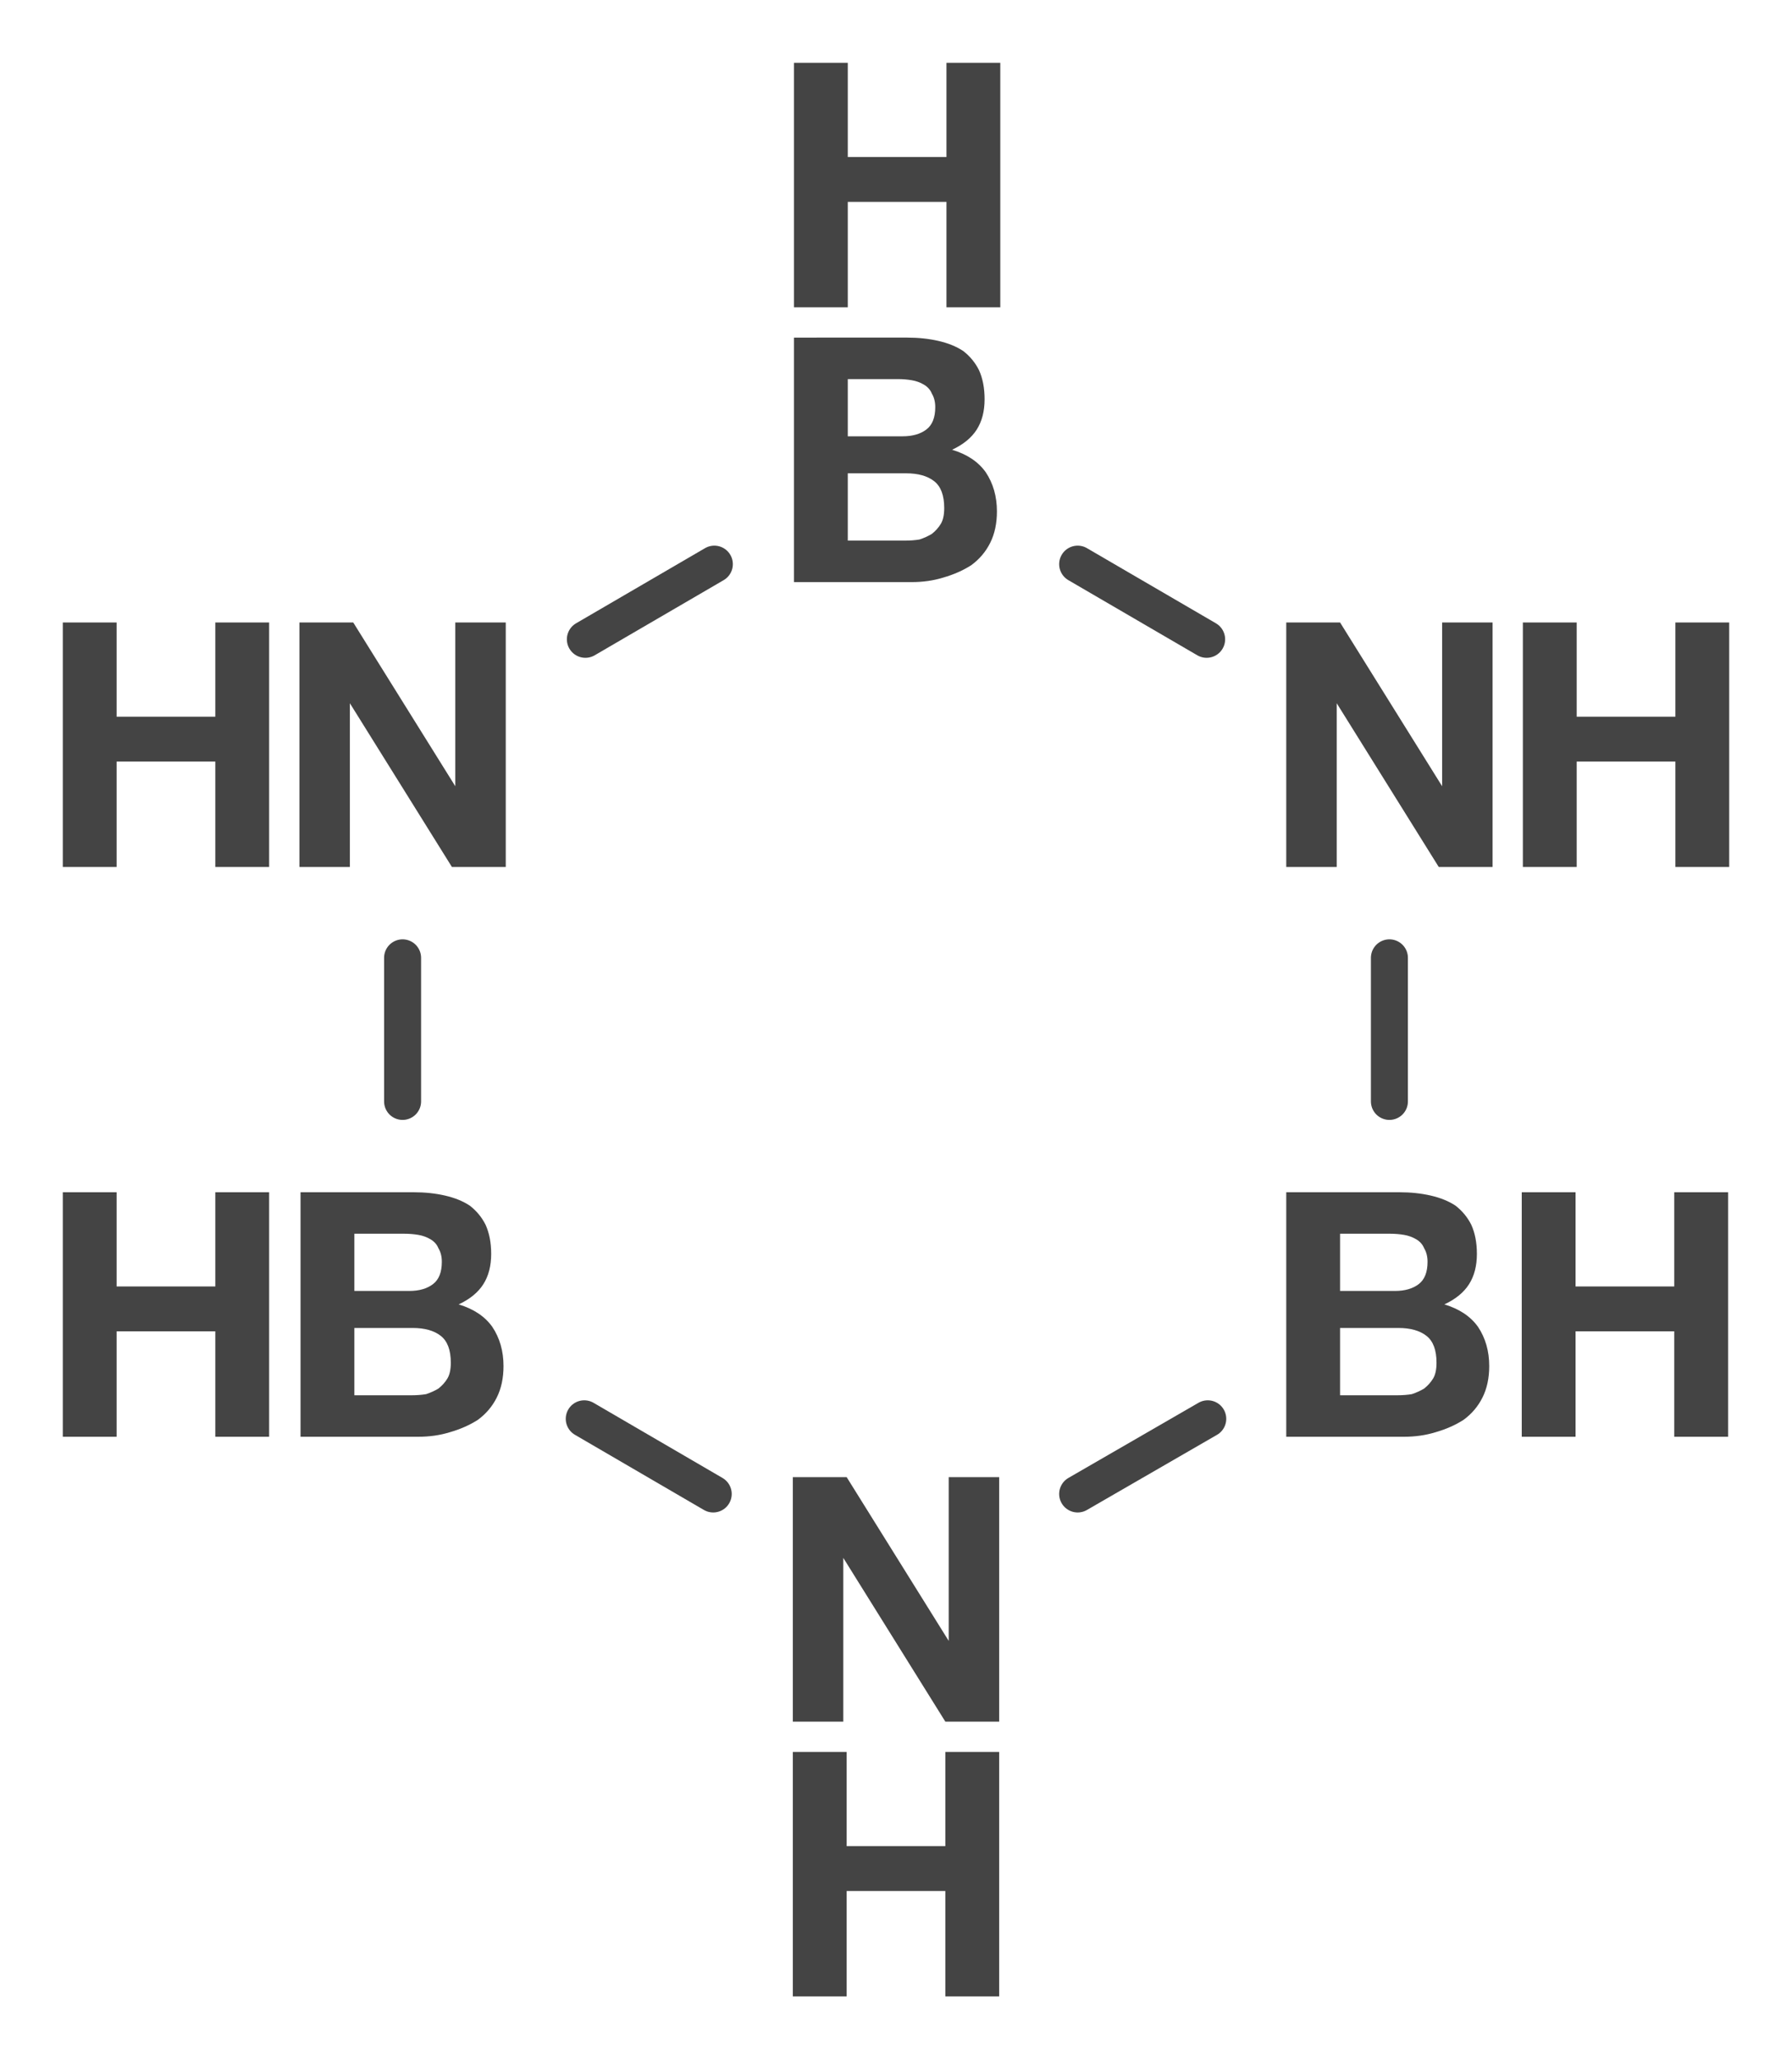 <?xml version='1.0' encoding='UTF-8'?>
<!DOCTYPE svg PUBLIC "-//W3C//DTD SVG 1.1//EN" "http://www.w3.org/Graphics/SVG/1.1/DTD/svg11.dtd">
<svg version='1.2' xmlns='http://www.w3.org/2000/svg' xmlns:xlink='http://www.w3.org/1999/xlink' width='15.98mm' height='18.36mm' viewBox='0 0 15.98 18.36'>
  <desc>Generated by the Chemistry Development Kit (http://github.com/cdk)</desc>
  <g stroke-linecap='round' stroke-linejoin='round' stroke='#444444' stroke-width='.33' fill='#444444'>
    <rect x='.0' y='.0' width='16.0' height='19.0' fill='#FFFFFF' stroke='none'/>
    <g id='mol1' class='mol'>
      <line id='mol1bnd1' class='bond' x1='9.61' y1='13.32' x2='10.77' y2='12.65'/>
      <line id='mol1bnd2' class='bond' x1='12.39' y1='9.82' x2='12.39' y2='8.54'/>
      <line id='mol1bnd3' class='bond' x1='10.76' y1='5.7' x2='9.61' y2='5.03'/>
      <line id='mol1bnd4' class='bond' x1='6.37' y1='5.03' x2='5.22' y2='5.7'/>
      <line id='mol1bnd5' class='bond' x1='3.59' y1='8.54' x2='3.59' y2='9.82'/>
      <line id='mol1bnd6' class='bond' x1='6.36' y1='13.32' x2='5.21' y2='12.65'/>
      <g id='mol1atm1' class='atom'>
        <path d='M7.07 13.17v2.18h.45v-1.46v.0l.91 1.46h.48v-2.18h-.45v1.46v.0l-.91 -1.46z' stroke='none'/>
        <path d='M7.07 15.62v2.18h.48v-.94h.88v.94h.48v-2.18h-.48v.84h-.88v-.84z' stroke='none'/>
      </g>
      <g id='mol1atm2' class='atom'>
        <path d='M11.95 11.51v-.51h.45q.06 .0 .12 .01q.06 .01 .11 .04q.05 .03 .07 .08q.03 .05 .03 .12q.0 .14 -.08 .2q-.08 .06 -.21 .06zM11.47 10.63v2.18h1.05q.15 .0 .28 -.04q.14 -.04 .25 -.11q.11 -.08 .17 -.2q.06 -.12 .06 -.28q.0 -.2 -.1 -.35q-.1 -.14 -.3 -.2q.15 -.07 .22 -.18q.07 -.11 .07 -.27q.0 -.15 -.05 -.26q-.05 -.1 -.14 -.17q-.09 -.06 -.22 -.09q-.13 -.03 -.28 -.03zM11.95 12.44v-.6h.52q.16 .0 .25 .07q.09 .07 .09 .24q.0 .09 -.03 .14q-.03 .05 -.08 .09q-.05 .03 -.11 .05q-.06 .01 -.13 .01z' stroke='none'/>
        <path d='M13.57 10.63v2.18h.48v-.94h.88v.94h.48v-2.18h-.48v.84h-.88v-.84z' stroke='none'/>
      </g>
      <g id='mol1atm3' class='atom'>
        <path d='M11.47 5.55v2.18h.45v-1.46v.0l.91 1.46h.48v-2.18h-.45v1.46v.0l-.91 -1.46z' stroke='none'/>
        <path d='M13.58 5.55v2.18h.48v-.94h.88v.94h.48v-2.18h-.48v.84h-.88v-.84z' stroke='none'/>
      </g>
      <g id='mol1atm4' class='atom'>
        <path d='M7.56 3.89v-.51h.45q.06 .0 .12 .01q.06 .01 .11 .04q.05 .03 .07 .08q.03 .05 .03 .12q.0 .14 -.08 .2q-.08 .06 -.21 .06zM7.08 3.01v2.18h1.05q.15 .0 .28 -.04q.14 -.04 .25 -.11q.11 -.08 .17 -.2q.06 -.12 .06 -.28q.0 -.2 -.1 -.35q-.1 -.14 -.3 -.2q.15 -.07 .22 -.18q.07 -.11 .07 -.27q.0 -.15 -.05 -.26q-.05 -.1 -.14 -.17q-.09 -.06 -.22 -.09q-.13 -.03 -.28 -.03zM7.56 4.82v-.6h.52q.16 .0 .25 .07q.09 .07 .09 .24q.0 .09 -.03 .14q-.03 .05 -.08 .09q-.05 .03 -.11 .05q-.06 .01 -.13 .01z' stroke='none'/>
        <path d='M7.08 .56v2.18h.48v-.94h.88v.94h.48v-2.18h-.48v.84h-.88v-.84z' stroke='none'/>
      </g>
      <g id='mol1atm5' class='atom'>
        <path d='M2.67 5.55v2.18h.45v-1.46v.0l.91 1.46h.48v-2.18h-.45v1.46v.0l-.91 -1.46z' stroke='none'/>
        <path d='M.56 5.55v2.18h.48v-.94h.88v.94h.48v-2.18h-.48v.84h-.88v-.84z' stroke='none'/>
      </g>
      <g id='mol1atm6' class='atom'>
        <path d='M3.16 11.51v-.51h.45q.06 .0 .12 .01q.06 .01 .11 .04q.05 .03 .07 .08q.03 .05 .03 .12q.0 .14 -.08 .2q-.08 .06 -.21 .06zM2.68 10.63v2.18h1.05q.15 .0 .28 -.04q.14 -.04 .25 -.11q.11 -.08 .17 -.2q.06 -.12 .06 -.28q.0 -.2 -.1 -.35q-.1 -.14 -.3 -.2q.15 -.07 .22 -.18q.07 -.11 .07 -.27q.0 -.15 -.05 -.26q-.05 -.1 -.14 -.17q-.09 -.06 -.22 -.09q-.13 -.03 -.28 -.03zM3.16 12.44v-.6h.52q.16 .0 .25 .07q.09 .07 .09 .24q.0 .09 -.03 .14q-.03 .05 -.08 .09q-.05 .03 -.11 .05q-.06 .01 -.13 .01z' stroke='none'/>
        <path d='M.56 10.63v2.18h.48v-.94h.88v.94h.48v-2.18h-.48v.84h-.88v-.84z' stroke='none'/>
      </g>
    </g>
  </g>
</svg>
